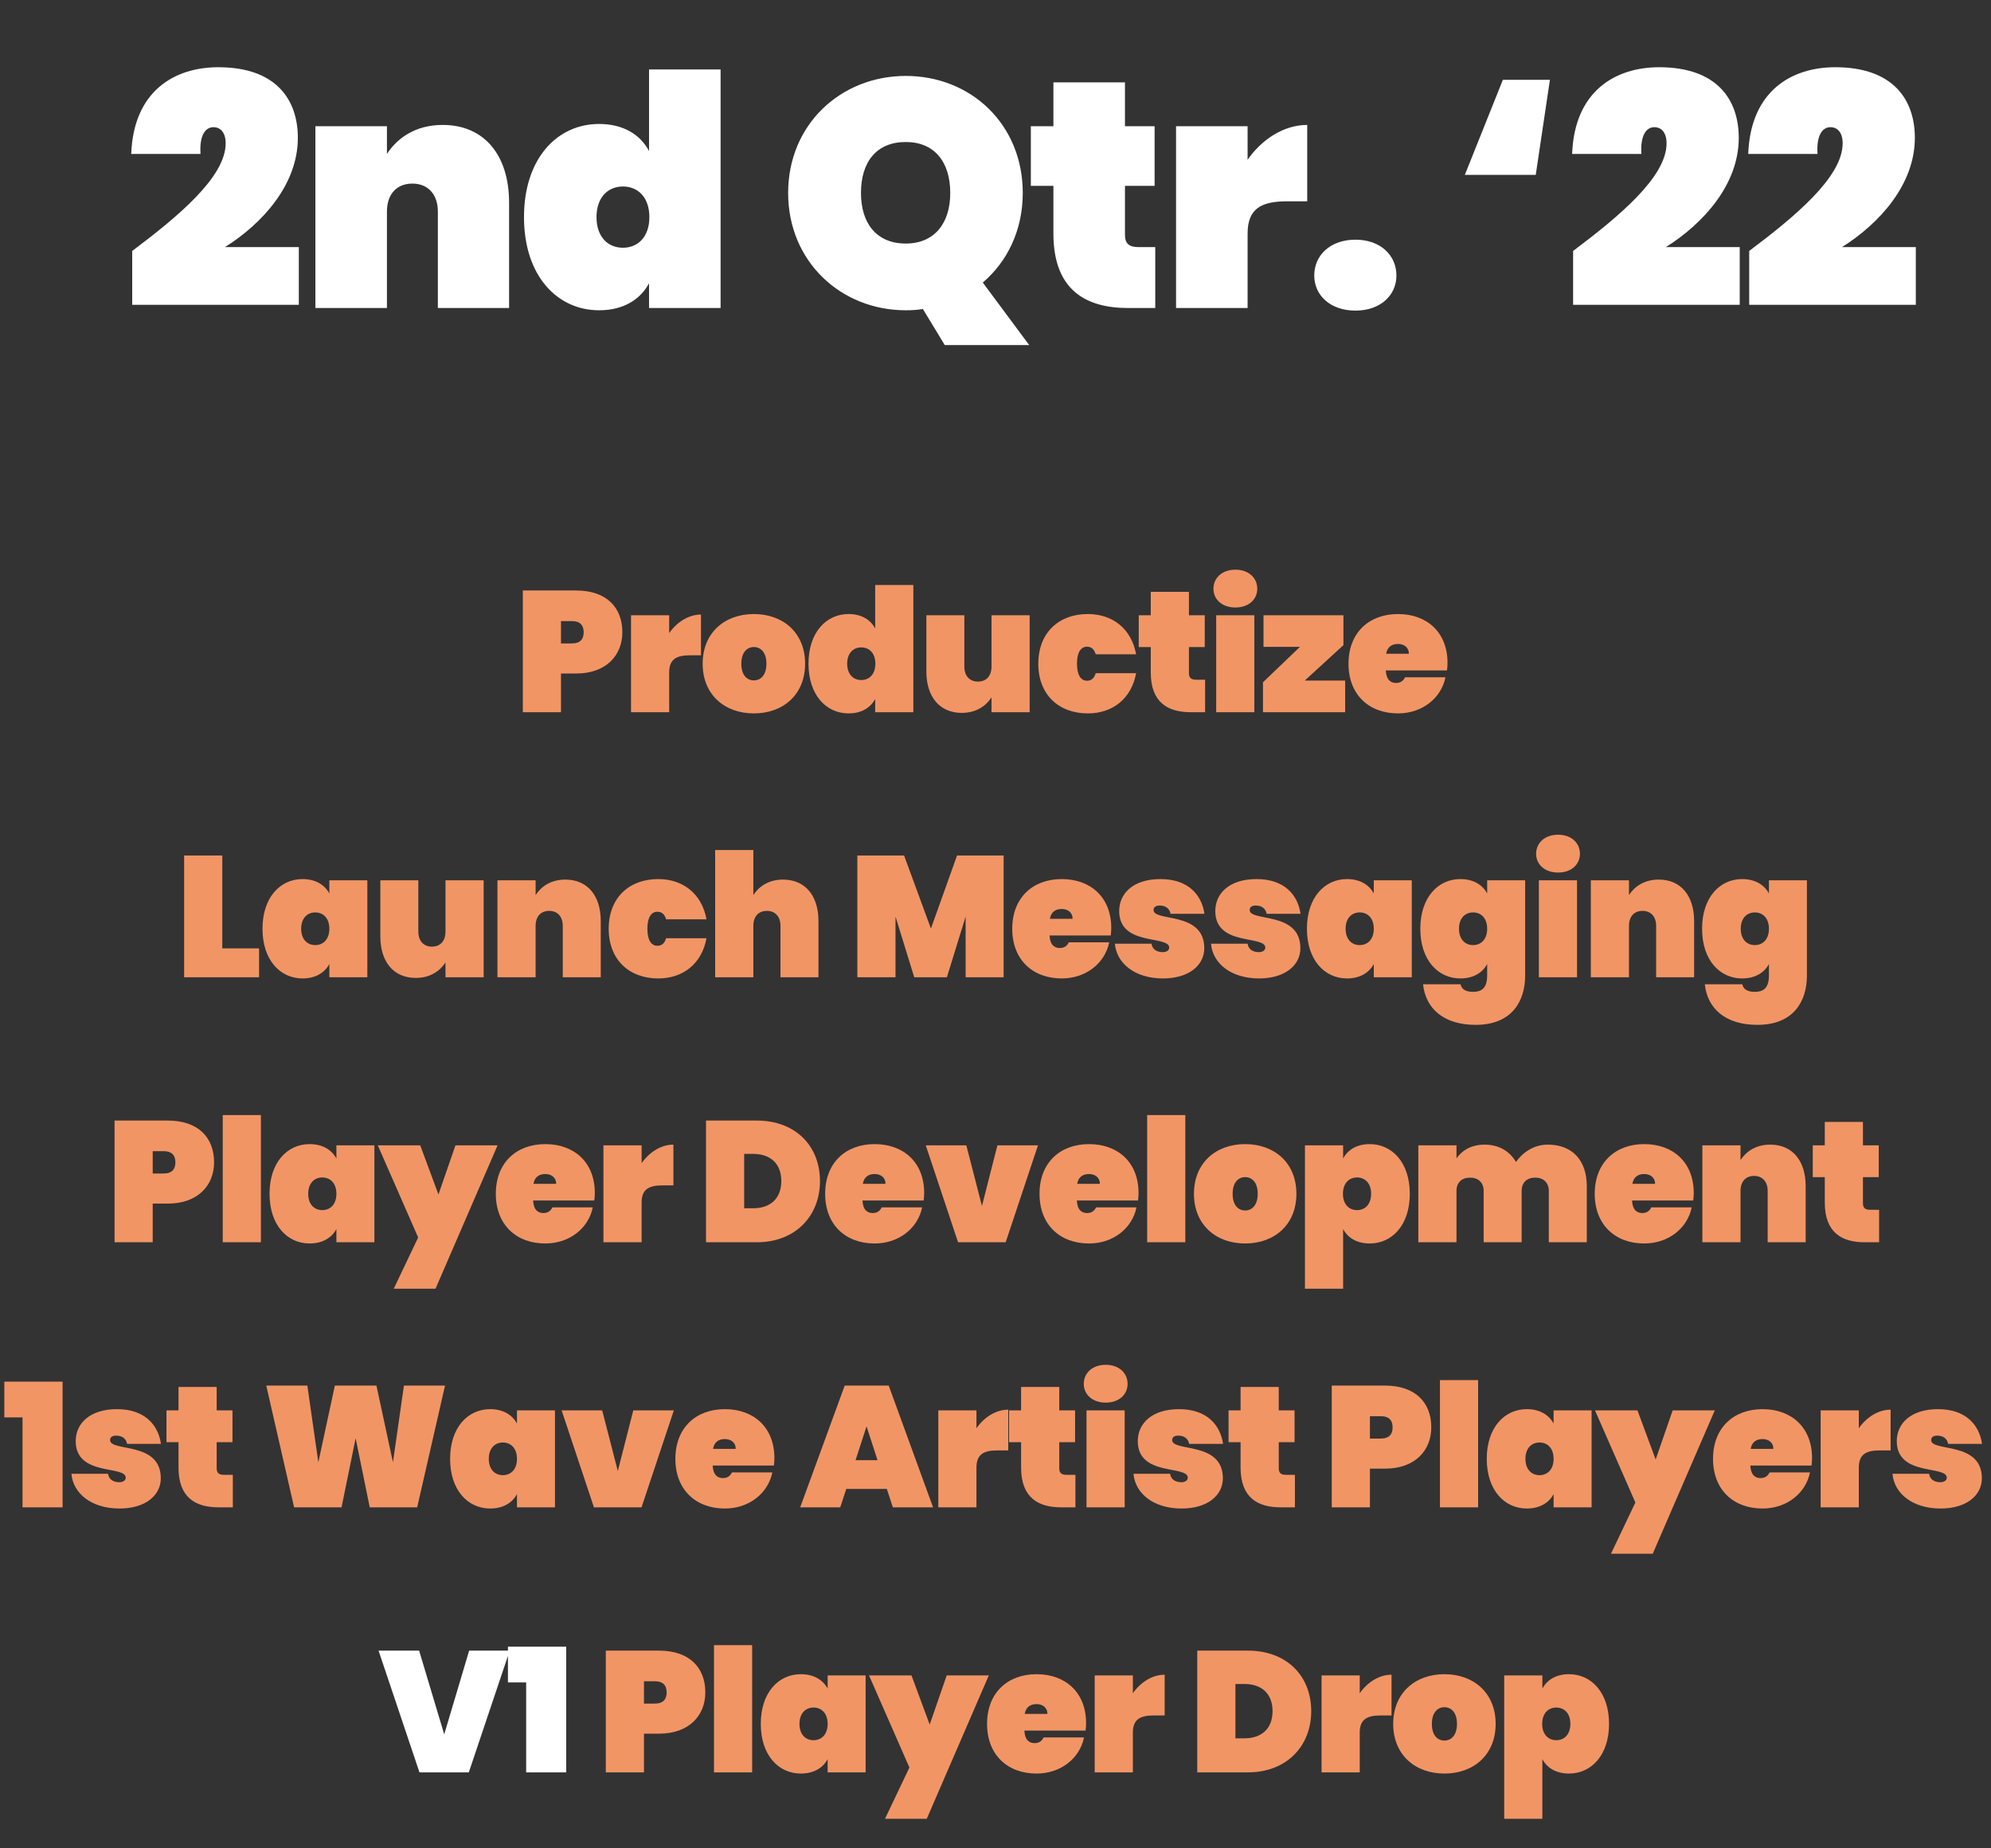 <svg width="278" height="258" viewBox="0 0 278 258" fill="none" xmlns="http://www.w3.org/2000/svg">
<rect x="0" y="0" width="278" height="258" fill="#333333" stroke="none"/>
<path d="M78.33 89.824V86.704H79.842C81.042 86.704 81.498 87.328 81.498 88.264C81.498 89.2 81.042 89.824 79.842 89.824H78.33ZM86.898 88.264C86.898 84.832 84.714 82.432 80.442 82.432H73.002V99.424H78.33V94.024H80.442C84.714 94.024 86.898 91.408 86.898 88.264ZM93.436 93.88C93.436 92.032 94.444 91.48 96.364 91.48H97.876V85.792C96.124 85.792 94.492 86.872 93.436 88.384V85.888H88.108V99.424H93.436V93.88ZM112.415 92.656C112.415 88.336 109.343 85.72 105.263 85.72C101.183 85.72 98.111 88.336 98.111 92.656C98.111 96.976 101.183 99.592 105.263 99.592C109.343 99.592 112.415 96.976 112.415 92.656ZM103.511 92.656C103.511 91.048 104.327 90.328 105.263 90.328C106.199 90.328 107.015 91.048 107.015 92.656C107.015 94.264 106.199 94.984 105.263 94.984C104.303 94.984 103.511 94.264 103.511 92.656ZM112.889 92.656C112.889 97.024 115.361 99.592 118.481 99.592C120.281 99.592 121.553 98.8 122.201 97.576V99.424H127.529V81.664H122.201V87.736C121.553 86.512 120.281 85.72 118.481 85.72C115.361 85.72 112.889 88.288 112.889 92.656ZM122.225 92.656C122.225 94.144 121.361 94.936 120.257 94.936C119.153 94.936 118.289 94.144 118.289 92.656C118.289 91.168 119.153 90.376 120.257 90.376C121.361 90.376 122.225 91.168 122.225 92.656ZM143.77 85.888H138.442V93.064C138.442 94.36 137.722 95.152 136.546 95.152C135.394 95.152 134.65 94.36 134.65 93.064V85.888H129.346V93.736C129.346 97.24 131.17 99.52 134.29 99.52C136.33 99.52 137.674 98.536 138.442 97.36V99.424H143.77V85.888ZM144.976 92.656C144.976 96.976 147.832 99.592 151.888 99.592C155.368 99.592 157.984 97.528 158.632 93.976H152.992C152.8 94.624 152.44 95.032 151.768 95.032C150.952 95.032 150.376 94.288 150.376 92.656C150.376 91.024 150.952 90.28 151.768 90.28C152.44 90.28 152.8 90.688 152.992 91.336H158.632C157.984 87.784 155.368 85.72 151.888 85.72C147.832 85.72 144.976 88.336 144.976 92.656ZM160.681 93.88C160.681 98.08 163.081 99.424 166.249 99.424H168.265V94.888H166.993C166.297 94.888 166.009 94.6 166.009 93.976V90.328H168.217V85.888H166.009V82.624H160.681V85.888H159.001V90.328H160.681V93.88ZM169.814 99.424H175.142V85.888H169.814V99.424ZM172.502 84.808C174.374 84.808 175.55 83.656 175.55 82.192C175.55 80.704 174.374 79.528 172.502 79.528C170.606 79.528 169.43 80.704 169.43 82.192C169.43 83.656 170.606 84.808 172.502 84.808ZM187.581 85.888H176.421V90.304H181.509L176.349 95.248V99.424H187.821V95.008H182.181L187.581 90.064V85.888ZM195.202 89.896C195.994 89.896 196.714 90.328 196.714 91.264H193.546C193.714 90.328 194.314 89.896 195.202 89.896ZM201.826 94.552H196.186C195.994 94.96 195.634 95.344 194.938 95.344C194.218 95.344 193.57 94.96 193.498 93.592H202.042C202.09 93.256 202.114 92.872 202.114 92.536C202.114 88.288 199.258 85.72 195.202 85.72C191.146 85.72 188.29 88.336 188.29 92.656C188.29 96.976 191.146 99.592 195.202 99.592C198.61 99.592 201.25 97.432 201.826 94.552ZM25.71 119.432V136.424H36.174V132.392H31.038V119.432H25.71ZM36.651 129.656C36.651 134.024 39.123 136.592 42.243 136.592C44.043 136.592 45.339 135.8 45.987 134.576V136.424H51.291V122.888H45.987V124.736C45.339 123.512 44.043 122.72 42.243 122.72C39.123 122.72 36.651 125.288 36.651 129.656ZM45.987 129.656C45.987 131.144 45.123 131.936 44.019 131.936C42.915 131.936 42.051 131.144 42.051 129.656C42.051 128.168 42.915 127.376 44.019 127.376C45.123 127.376 45.987 128.168 45.987 129.656ZM67.531 122.888H62.203V130.064C62.203 131.36 61.483 132.152 60.307 132.152C59.155 132.152 58.411 131.36 58.411 130.064V122.888H53.107V130.736C53.107 134.24 54.931 136.52 58.051 136.52C60.091 136.52 61.435 135.536 62.203 134.36V136.424H67.531V122.888ZM78.578 136.424H83.882V128.576C83.882 125.072 82.058 122.792 78.938 122.792C76.898 122.792 75.554 123.776 74.786 124.952V122.888H69.458V136.424H74.786V129.248C74.786 127.952 75.506 127.16 76.682 127.16C77.834 127.16 78.578 127.952 78.578 129.248V136.424ZM84.992 129.656C84.992 133.976 87.848 136.592 91.904 136.592C95.384 136.592 98 134.528 98.648 130.976H93.008C92.816 131.624 92.456 132.032 91.784 132.032C90.968 132.032 90.392 131.288 90.392 129.656C90.392 128.024 90.968 127.28 91.784 127.28C92.456 127.28 92.816 127.688 93.008 128.336H98.648C98 124.784 95.384 122.72 91.904 122.72C87.848 122.72 84.992 125.336 84.992 129.656ZM99.857 136.424H105.185V129.248C105.185 127.952 105.905 127.16 107.081 127.16C108.233 127.16 108.977 127.952 108.977 129.248V136.424H114.281V128.576C114.281 125.072 112.457 122.792 109.337 122.792C107.297 122.792 105.953 123.776 105.185 124.952V118.664H99.857V136.424ZM119.71 136.424H125.038V127.952L127.654 136.424H132.214L134.83 127.952V136.424H140.134V119.432H133.63L129.982 129.632L126.238 119.432H119.71V136.424ZM148.25 126.896C149.042 126.896 149.762 127.328 149.762 128.264H146.594C146.762 127.328 147.362 126.896 148.25 126.896ZM154.874 131.552H149.234C149.042 131.96 148.682 132.344 147.986 132.344C147.266 132.344 146.618 131.96 146.546 130.592H155.09C155.138 130.256 155.162 129.872 155.162 129.536C155.162 125.288 152.306 122.72 148.25 122.72C144.194 122.72 141.338 125.336 141.338 129.656C141.338 133.976 144.194 136.592 148.25 136.592C151.658 136.592 154.298 134.432 154.874 131.552ZM168.151 132.368C168.151 127.16 161.071 128.72 161.071 127.04C161.071 126.632 161.383 126.416 161.911 126.416C162.775 126.416 163.303 126.848 163.447 127.568H168.175C167.791 124.904 165.895 122.72 162.031 122.72C158.215 122.72 156.271 124.736 156.271 127.184C156.271 132.152 163.255 130.52 163.255 132.296C163.255 132.632 162.919 132.92 162.367 132.92C161.551 132.92 160.903 132.56 160.783 131.744H155.671C155.911 134.504 158.479 136.592 162.391 136.592C165.991 136.592 168.151 134.768 168.151 132.368ZM181.569 132.368C181.569 127.16 174.489 128.72 174.489 127.04C174.489 126.632 174.801 126.416 175.329 126.416C176.193 126.416 176.721 126.848 176.865 127.568H181.593C181.209 124.904 179.313 122.72 175.449 122.72C171.633 122.72 169.689 124.736 169.689 127.184C169.689 132.152 176.673 130.52 176.673 132.296C176.673 132.632 176.337 132.92 175.785 132.92C174.969 132.92 174.321 132.56 174.201 131.744H169.089C169.329 134.504 171.897 136.592 175.809 136.592C179.409 136.592 181.569 134.768 181.569 132.368ZM182.484 129.656C182.484 134.024 184.956 136.592 188.076 136.592C189.876 136.592 191.172 135.8 191.82 134.576V136.424H197.124V122.888H191.82V124.736C191.172 123.512 189.876 122.72 188.076 122.72C184.956 122.72 182.484 125.288 182.484 129.656ZM191.82 129.656C191.82 131.144 190.956 131.936 189.852 131.936C188.748 131.936 187.884 131.144 187.884 129.656C187.884 128.168 188.748 127.376 189.852 127.376C190.956 127.376 191.82 128.168 191.82 129.656ZM198.316 129.656C198.316 134.024 200.788 136.592 203.908 136.592C205.708 136.592 207.004 135.8 207.652 134.576V136.184C207.652 138.08 206.74 138.464 205.66 138.464C204.676 138.464 204.076 138.104 203.932 137.408H198.7C199.06 140.84 201.628 143.072 206.044 143.072C211.108 143.072 212.956 139.76 212.956 136.184V122.888H207.652V124.736C207.004 123.512 205.708 122.72 203.908 122.72C200.788 122.72 198.316 125.288 198.316 129.656ZM207.652 129.656C207.652 131.144 206.788 131.936 205.684 131.936C204.58 131.936 203.716 131.144 203.716 129.656C203.716 128.168 204.58 127.376 205.684 127.376C206.788 127.376 207.652 128.168 207.652 129.656ZM214.869 136.424H220.197V122.888H214.869V136.424ZM217.557 121.808C219.429 121.808 220.605 120.656 220.605 119.192C220.605 117.704 219.429 116.528 217.557 116.528C215.661 116.528 214.485 117.704 214.485 119.192C214.485 120.656 215.661 121.808 217.557 121.808ZM231.243 136.424H236.547V128.576C236.547 125.072 234.723 122.792 231.603 122.792C229.563 122.792 228.219 123.776 227.451 124.952V122.888H222.123V136.424H227.451V129.248C227.451 127.952 228.171 127.16 229.347 127.16C230.499 127.16 231.243 127.952 231.243 129.248V136.424ZM237.657 129.656C237.657 134.024 240.129 136.592 243.249 136.592C245.049 136.592 246.345 135.8 246.993 134.576V136.184C246.993 138.08 246.081 138.464 245.001 138.464C244.017 138.464 243.417 138.104 243.273 137.408H238.041C238.401 140.84 240.969 143.072 245.385 143.072C250.449 143.072 252.297 139.76 252.297 136.184V122.888H246.993V124.736C246.345 123.512 245.049 122.72 243.249 122.72C240.129 122.72 237.657 125.288 237.657 129.656ZM246.993 129.656C246.993 131.144 246.129 131.936 245.025 131.936C243.921 131.936 243.057 131.144 243.057 129.656C243.057 128.168 243.921 127.376 245.025 127.376C246.129 127.376 246.993 128.168 246.993 129.656ZM21.323 163.824V160.704H22.835C24.035 160.704 24.491 161.328 24.491 162.264C24.491 163.2 24.035 163.824 22.835 163.824H21.323ZM29.891 162.264C29.891 158.832 27.707 156.432 23.435 156.432H15.995V173.424H21.323V168.024H23.435C27.707 168.024 29.891 165.408 29.891 162.264ZM31.101 173.424H36.429V155.664H31.101V173.424ZM37.635 166.656C37.635 171.024 40.107 173.592 43.227 173.592C45.027 173.592 46.323 172.8 46.971 171.576V173.424H52.275V159.888H46.971V161.736C46.323 160.512 45.027 159.72 43.227 159.72C40.107 159.72 37.635 162.288 37.635 166.656ZM46.971 166.656C46.971 168.144 46.107 168.936 45.003 168.936C43.899 168.936 43.035 168.144 43.035 166.656C43.035 165.168 43.899 164.376 45.003 164.376C46.107 164.376 46.971 165.168 46.971 166.656ZM61.22 166.752L58.676 159.888H52.748L58.388 172.752L54.98 179.904H60.812L69.476 159.888H63.596L61.22 166.752ZM76.142 163.896C76.934 163.896 77.654 164.328 77.654 165.264H74.486C74.654 164.328 75.254 163.896 76.142 163.896ZM82.766 168.552H77.126C76.934 168.96 76.574 169.344 75.878 169.344C75.158 169.344 74.51 168.96 74.438 167.592H82.982C83.03 167.256 83.054 166.872 83.054 166.536C83.054 162.288 80.198 159.72 76.142 159.72C72.086 159.72 69.23 162.336 69.23 166.656C69.23 170.976 72.086 173.592 76.142 173.592C79.55 173.592 82.19 171.432 82.766 168.552ZM89.587 167.88C89.587 166.032 90.595 165.48 92.515 165.48H94.027V159.792C92.275 159.792 90.643 160.872 89.587 162.384V159.888H84.259V173.424H89.587V167.88ZM105.66 156.432H98.58V173.424H105.66C111.084 173.424 114.492 169.728 114.492 164.88C114.492 159.984 111.084 156.432 105.66 156.432ZM103.908 168.672V161.088H105.18C107.532 161.088 109.092 162.408 109.092 164.88C109.092 167.352 107.532 168.672 105.18 168.672H103.908ZM122.128 163.896C122.92 163.896 123.64 164.328 123.64 165.264H120.472C120.64 164.328 121.24 163.896 122.128 163.896ZM128.752 168.552H123.112C122.92 168.96 122.56 169.344 121.864 169.344C121.144 169.344 120.496 168.96 120.424 167.592H128.968C129.016 167.256 129.04 166.872 129.04 166.536C129.04 162.288 126.184 159.72 122.128 159.72C118.072 159.72 115.216 162.336 115.216 166.656C115.216 170.976 118.072 173.592 122.128 173.592C125.536 173.592 128.176 171.432 128.752 168.552ZM129.261 159.888L133.773 173.424H140.421L144.933 159.888H139.269L137.109 168.36L134.925 159.888H129.261ZM152.059 163.896C152.851 163.896 153.571 164.328 153.571 165.264H150.403C150.571 164.328 151.171 163.896 152.059 163.896ZM158.683 168.552H153.043C152.851 168.96 152.491 169.344 151.795 169.344C151.075 169.344 150.427 168.96 150.355 167.592H158.899C158.947 167.256 158.971 166.872 158.971 166.536C158.971 162.288 156.115 159.72 152.059 159.72C148.003 159.72 145.147 162.336 145.147 166.656C145.147 170.976 148.003 173.592 152.059 173.592C155.467 173.592 158.107 171.432 158.683 168.552ZM160.176 173.424H165.504V155.664H160.176V173.424ZM181.014 166.656C181.014 162.336 177.942 159.72 173.862 159.72C169.782 159.72 166.71 162.336 166.71 166.656C166.71 170.976 169.782 173.592 173.862 173.592C177.942 173.592 181.014 170.976 181.014 166.656ZM172.11 166.656C172.11 165.048 172.926 164.328 173.862 164.328C174.798 164.328 175.614 165.048 175.614 166.656C175.614 168.264 174.798 168.984 173.862 168.984C172.902 168.984 172.11 168.264 172.11 166.656ZM187.536 161.736V159.888H182.208V179.904H187.536V171.576C188.184 172.8 189.456 173.592 191.256 173.592C194.376 173.592 196.848 171.024 196.848 166.656C196.848 162.288 194.376 159.72 191.256 159.72C189.456 159.72 188.184 160.512 187.536 161.736ZM191.448 166.656C191.448 168.144 190.584 168.936 189.48 168.936C188.376 168.936 187.512 168.144 187.512 166.656C187.512 165.168 188.376 164.376 189.48 164.376C190.584 164.376 191.448 165.168 191.448 166.656ZM216.256 173.424H221.56V165.576C221.56 162.072 219.616 159.792 216.112 159.792C214.12 159.792 212.584 160.92 211.672 162.216C210.784 160.68 209.248 159.792 207.28 159.792C205.384 159.792 204.088 160.656 203.368 161.712V159.888H198.04V173.424H203.368V166.248C203.368 165.096 204.088 164.4 205.264 164.4C206.416 164.4 207.16 165.096 207.16 166.248V173.424H212.464V166.248C212.464 165.096 213.184 164.4 214.36 164.4C215.512 164.4 216.256 165.096 216.256 166.248V173.424ZM229.581 163.896C230.373 163.896 231.093 164.328 231.093 165.264H227.925C228.093 164.328 228.693 163.896 229.581 163.896ZM236.205 168.552H230.565C230.373 168.96 230.013 169.344 229.317 169.344C228.597 169.344 227.949 168.96 227.877 167.592H236.421C236.469 167.256 236.493 166.872 236.493 166.536C236.493 162.288 233.637 159.72 229.581 159.72C225.525 159.72 222.669 162.336 222.669 166.656C222.669 170.976 225.525 173.592 229.581 173.592C232.989 173.592 235.629 171.432 236.205 168.552ZM246.818 173.424H252.122V165.576C252.122 162.072 250.298 159.792 247.178 159.792C245.138 159.792 243.794 160.776 243.026 161.952V159.888H237.698V173.424H243.026V166.248C243.026 164.952 243.746 164.16 244.922 164.16C246.074 164.16 246.818 164.952 246.818 166.248V173.424ZM254.792 167.88C254.792 172.08 257.192 173.424 260.36 173.424H262.376V168.888H261.104C260.408 168.888 260.12 168.6 260.12 167.976V164.328H262.328V159.888H260.12V156.624H254.792V159.888H253.112V164.328H254.792V167.88ZM3.146 210.424H8.738V192.88H0.602V197.872H3.146V210.424ZM22.452 206.368C22.452 201.16 15.372 202.72 15.372 201.04C15.372 200.632 15.684 200.416 16.212 200.416C17.076 200.416 17.604 200.848 17.748 201.568H22.476C22.092 198.904 20.196 196.72 16.332 196.72C12.516 196.72 10.572 198.736 10.572 201.184C10.572 206.152 17.556 204.52 17.556 206.296C17.556 206.632 17.22 206.92 16.668 206.92C15.852 206.92 15.204 206.56 15.084 205.744H9.972C10.212 208.504 12.78 210.592 16.692 210.592C20.292 210.592 22.452 208.768 22.452 206.368ZM24.926 204.88C24.926 209.08 27.326 210.424 30.494 210.424H32.51V205.888H31.238C30.542 205.888 30.254 205.6 30.254 204.976V201.328H32.462V196.888H30.254V193.624H24.926V196.888H23.246V201.328H24.926V204.88ZM41.066 210.424H47.69L49.658 200.776L51.626 210.424H58.25L62.138 193.432H56.402L54.866 204.136L52.562 193.432H46.754L44.45 204.136L42.914 193.432H37.178L41.066 210.424ZM62.848 203.656C62.848 208.024 65.32 210.592 68.44 210.592C70.24 210.592 71.536 209.8 72.184 208.576V210.424H77.488V196.888H72.184V198.736C71.536 197.512 70.24 196.72 68.44 196.72C65.32 196.72 62.848 199.288 62.848 203.656ZM72.184 203.656C72.184 205.144 71.32 205.936 70.216 205.936C69.112 205.936 68.248 205.144 68.248 203.656C68.248 202.168 69.112 201.376 70.216 201.376C71.32 201.376 72.184 202.168 72.184 203.656ZM78.417 196.888L82.929 210.424H89.577L94.089 196.888H88.425L86.265 205.36L84.081 196.888H78.417ZM101.214 200.896C102.006 200.896 102.726 201.328 102.726 202.264H99.558C99.726 201.328 100.326 200.896 101.214 200.896ZM107.838 205.552H102.198C102.006 205.96 101.646 206.344 100.95 206.344C100.23 206.344 99.582 205.96 99.51 204.592H108.054C108.102 204.256 108.126 203.872 108.126 203.536C108.126 199.288 105.27 196.72 101.214 196.72C97.158 196.72 94.302 199.336 94.302 203.656C94.302 207.976 97.158 210.592 101.214 210.592C104.622 210.592 107.262 208.432 107.838 205.552ZM124.666 210.424H130.282L124.09 193.432H117.946L111.73 210.424H117.322L118.162 207.856H123.826L124.666 210.424ZM122.53 203.848H119.458L120.994 199.12L122.53 203.848ZM136.34 204.88C136.34 203.032 137.348 202.48 139.268 202.48H140.78V196.792C139.028 196.792 137.396 197.872 136.34 199.384V196.888H131.012V210.424H136.34V204.88ZM142.575 204.88C142.575 209.08 144.975 210.424 148.143 210.424H150.159V205.888H148.887C148.191 205.888 147.903 205.6 147.903 204.976V201.328H150.111V196.888H147.903V193.624H142.575V196.888H140.895V201.328H142.575V204.88ZM151.708 210.424H157.036V196.888H151.708V210.424ZM154.396 195.808C156.268 195.808 157.444 194.656 157.444 193.192C157.444 191.704 156.268 190.528 154.396 190.528C152.5 190.528 151.324 191.704 151.324 193.192C151.324 194.656 152.5 195.808 154.396 195.808ZM170.747 206.368C170.747 201.16 163.667 202.72 163.667 201.04C163.667 200.632 163.979 200.416 164.507 200.416C165.371 200.416 165.899 200.848 166.043 201.568H170.771C170.387 198.904 168.491 196.72 164.627 196.72C160.811 196.72 158.867 198.736 158.867 201.184C158.867 206.152 165.851 204.52 165.851 206.296C165.851 206.632 165.515 206.92 164.963 206.92C164.147 206.92 163.499 206.56 163.379 205.744H158.267C158.507 208.504 161.075 210.592 164.987 210.592C168.587 210.592 170.747 208.768 170.747 206.368ZM173.221 204.88C173.221 209.08 175.621 210.424 178.789 210.424H180.805V205.888H179.533C178.837 205.888 178.549 205.6 178.549 204.976V201.328H180.757V196.888H178.549V193.624H173.221V196.888H171.541V201.328H173.221V204.88ZM191.28 200.824V197.704H192.792C193.992 197.704 194.448 198.328 194.448 199.264C194.448 200.2 193.992 200.824 192.792 200.824H191.28ZM199.848 199.264C199.848 195.832 197.664 193.432 193.392 193.432H185.952V210.424H191.28V205.024H193.392C197.664 205.024 199.848 202.408 199.848 199.264ZM201.058 210.424H206.386V192.664H201.058V210.424ZM207.593 203.656C207.593 208.024 210.065 210.592 213.185 210.592C214.985 210.592 216.281 209.8 216.929 208.576V210.424H222.233V196.888H216.929V198.736C216.281 197.512 214.985 196.72 213.185 196.72C210.065 196.72 207.593 199.288 207.593 203.656ZM216.929 203.656C216.929 205.144 216.065 205.936 214.961 205.936C213.857 205.936 212.993 205.144 212.993 203.656C212.993 202.168 213.857 201.376 214.961 201.376C216.065 201.376 216.929 202.168 216.929 203.656ZM231.177 203.752L228.633 196.888H222.705L228.345 209.752L224.937 216.904H230.769L239.433 196.888H233.553L231.177 203.752ZM246.099 200.896C246.891 200.896 247.611 201.328 247.611 202.264H244.443C244.611 201.328 245.211 200.896 246.099 200.896ZM252.723 205.552H247.083C246.891 205.96 246.531 206.344 245.835 206.344C245.115 206.344 244.467 205.96 244.395 204.592H252.939C252.987 204.256 253.011 203.872 253.011 203.536C253.011 199.288 250.155 196.72 246.099 196.72C242.043 196.72 239.187 199.336 239.187 203.656C239.187 207.976 242.043 210.592 246.099 210.592C249.507 210.592 252.147 208.432 252.723 205.552ZM259.544 204.88C259.544 203.032 260.552 202.48 262.472 202.48H263.984V196.792C262.232 196.792 260.6 197.872 259.544 199.384V196.888H254.216V210.424H259.544V204.88ZM276.724 206.368C276.724 201.16 269.644 202.72 269.644 201.04C269.644 200.632 269.956 200.416 270.484 200.416C271.348 200.416 271.876 200.848 272.02 201.568H276.748C276.364 198.904 274.468 196.72 270.604 196.72C266.788 196.72 264.844 198.736 264.844 201.184C264.844 206.152 271.828 204.52 271.828 206.296C271.828 206.632 271.492 206.92 270.94 206.92C270.124 206.92 269.476 206.56 269.356 205.744H264.244C264.484 208.504 267.052 210.592 270.964 210.592C274.564 210.592 276.724 208.768 276.724 206.368ZM89.915 237.824V234.704H91.427C92.627 234.704 93.083 235.328 93.083 236.264C93.083 237.2 92.627 237.824 91.427 237.824H89.915ZM98.483 236.264C98.483 232.832 96.299 230.432 92.027 230.432H84.587V247.424H89.915V242.024H92.027C96.299 242.024 98.483 239.408 98.483 236.264ZM99.693 247.424H105.021V229.664H99.693V247.424ZM106.227 240.656C106.227 245.024 108.699 247.592 111.819 247.592C113.619 247.592 114.915 246.8 115.563 245.576V247.424H120.867V233.888H115.563V235.736C114.915 234.512 113.619 233.72 111.819 233.72C108.699 233.72 106.227 236.288 106.227 240.656ZM115.563 240.656C115.563 242.144 114.699 242.936 113.595 242.936C112.491 242.936 111.627 242.144 111.627 240.656C111.627 239.168 112.491 238.376 113.595 238.376C114.699 238.376 115.563 239.168 115.563 240.656ZM129.812 240.752L127.268 233.888H121.34L126.98 246.752L123.572 253.904H129.404L138.068 233.888H132.188L129.812 240.752ZM144.734 237.896C145.526 237.896 146.246 238.328 146.246 239.264H143.078C143.246 238.328 143.846 237.896 144.734 237.896ZM151.358 242.552H145.718C145.526 242.96 145.166 243.344 144.47 243.344C143.75 243.344 143.102 242.96 143.03 241.592H151.574C151.622 241.256 151.646 240.872 151.646 240.536C151.646 236.288 148.79 233.72 144.734 233.72C140.678 233.72 137.822 236.336 137.822 240.656C137.822 244.976 140.678 247.592 144.734 247.592C148.142 247.592 150.782 245.432 151.358 242.552ZM158.179 241.88C158.179 240.032 159.187 239.48 161.107 239.48H162.619V233.792C160.867 233.792 159.235 234.872 158.179 236.384V233.888H152.851V247.424H158.179V241.88ZM174.252 230.432H167.172V247.424H174.252C179.676 247.424 183.084 243.728 183.084 238.88C183.084 233.984 179.676 230.432 174.252 230.432ZM172.5 242.672V235.088H173.772C176.124 235.088 177.684 236.408 177.684 238.88C177.684 241.352 176.124 242.672 173.772 242.672H172.5ZM189.856 241.88C189.856 240.032 190.864 239.48 192.784 239.48H194.296V233.792C192.544 233.792 190.912 234.872 189.856 236.384V233.888H184.528V247.424H189.856V241.88ZM208.835 240.656C208.835 236.336 205.763 233.72 201.683 233.72C197.603 233.72 194.531 236.336 194.531 240.656C194.531 244.976 197.603 247.592 201.683 247.592C205.763 247.592 208.835 244.976 208.835 240.656ZM199.931 240.656C199.931 239.048 200.747 238.328 201.683 238.328C202.619 238.328 203.435 239.048 203.435 240.656C203.435 242.264 202.619 242.984 201.683 242.984C200.723 242.984 199.931 242.264 199.931 240.656ZM215.357 235.736V233.888H210.029V253.904H215.357V245.576C216.005 246.8 217.277 247.592 219.077 247.592C222.197 247.592 224.669 245.024 224.669 240.656C224.669 236.288 222.197 233.72 219.077 233.72C217.277 233.72 216.005 234.512 215.357 235.736ZM219.269 240.656C219.269 242.144 218.405 242.936 217.301 242.936C216.197 242.936 215.333 242.144 215.333 240.656C215.333 239.168 216.197 238.376 217.301 238.376C218.405 238.376 219.269 239.168 219.269 240.656Z" fill="#F29565"/>
<path d="M62.026 242.12L58.522 230.432H52.858L58.57 247.424H65.458L71.17 230.432H65.506L62.026 242.12ZM73.467 247.424H79.059V229.88H70.923V234.872H73.467V247.424Z" fill="white"/>
<path d="M18.459 42.55H41.724V34.495H31.419C36.639 31.21 41.589 25.765 41.589 19.24C41.589 14.02 38.664 9.385 30.474 9.385C24.309 9.385 18.639 12.76 18.324 21.49H27.999C27.819 18.835 28.719 17.755 29.799 17.755C30.834 17.755 31.509 18.565 31.509 20.005C31.509 24.73 24.804 30.265 18.459 35.035V42.55ZM61.138 43H71.083V28.285C71.083 21.715 67.663 17.44 61.813 17.44C57.988 17.44 55.468 19.285 54.028 21.49V17.62H44.038V43H54.028V29.545C54.028 27.115 55.378 25.63 57.583 25.63C59.743 25.63 61.138 27.115 61.138 29.545V43ZM73.165 30.31C73.165 38.5 77.8 43.315 83.65 43.315C87.025 43.315 89.41 41.83 90.625 39.535V43H100.615V9.7H90.625V21.085C89.41 18.79 87.025 17.305 83.65 17.305C77.8 17.305 73.165 22.12 73.165 30.31ZM90.67 30.31C90.67 33.1 89.05 34.585 86.98 34.585C84.91 34.585 83.29 33.1 83.29 30.31C83.29 27.52 84.91 26.035 86.98 26.035C89.05 26.035 90.67 27.52 90.67 30.31ZM120.217 26.935C120.217 22.615 122.377 19.825 126.472 19.825C130.477 19.825 132.682 22.615 132.682 26.935C132.682 31.165 130.477 34 126.472 34C122.377 34 120.217 31.165 120.217 26.935ZM142.807 26.935C142.807 17.35 135.562 10.6 126.472 10.6C117.427 10.6 110.047 17.35 110.047 26.935C110.047 36.52 117.427 43.315 126.472 43.315C127.282 43.315 128.092 43.27 128.857 43.135L131.917 48.175H143.707L137.227 39.445C140.647 36.52 142.807 32.155 142.807 26.935ZM147.086 32.605C147.086 40.48 151.586 43 157.526 43H161.306V34.495H158.921C157.616 34.495 157.076 33.955 157.076 32.785V25.945H161.216V17.62H157.076V11.5H147.086V17.62H143.936V25.945H147.086V32.605ZM174.2 32.605C174.2 29.14 176.09 28.105 179.69 28.105H182.525V17.44C179.24 17.44 176.18 19.465 174.2 22.3V17.62H164.21V43H174.2V32.605ZM194.981 38.455C194.981 35.665 192.776 33.46 189.266 33.46C185.711 33.46 183.506 35.665 183.506 38.455C183.506 41.2 185.711 43.36 189.266 43.36C192.776 43.36 194.981 41.2 194.981 38.455ZM209.843 11.14L204.533 24.415H214.433L216.413 11.14H209.843ZM219.65 42.55H242.915V34.495H232.61C237.83 31.21 242.78 25.765 242.78 19.24C242.78 14.02 239.855 9.385 231.665 9.385C225.5 9.385 219.83 12.76 219.515 21.49H229.19C229.01 18.835 229.91 17.755 230.99 17.755C232.025 17.755 232.7 18.565 232.7 20.005C232.7 24.73 225.995 30.265 219.65 35.035V42.55ZM244.238 42.55H267.503V34.495H257.198C262.418 31.21 267.368 25.765 267.368 19.24C267.368 14.02 264.443 9.385 256.253 9.385C250.088 9.385 244.418 12.76 244.103 21.49H253.778C253.598 18.835 254.498 17.755 255.578 17.755C256.613 17.755 257.288 18.565 257.288 20.005C257.288 24.73 250.583 30.265 244.238 35.035V42.55Z" fill="white"/>
</svg>
